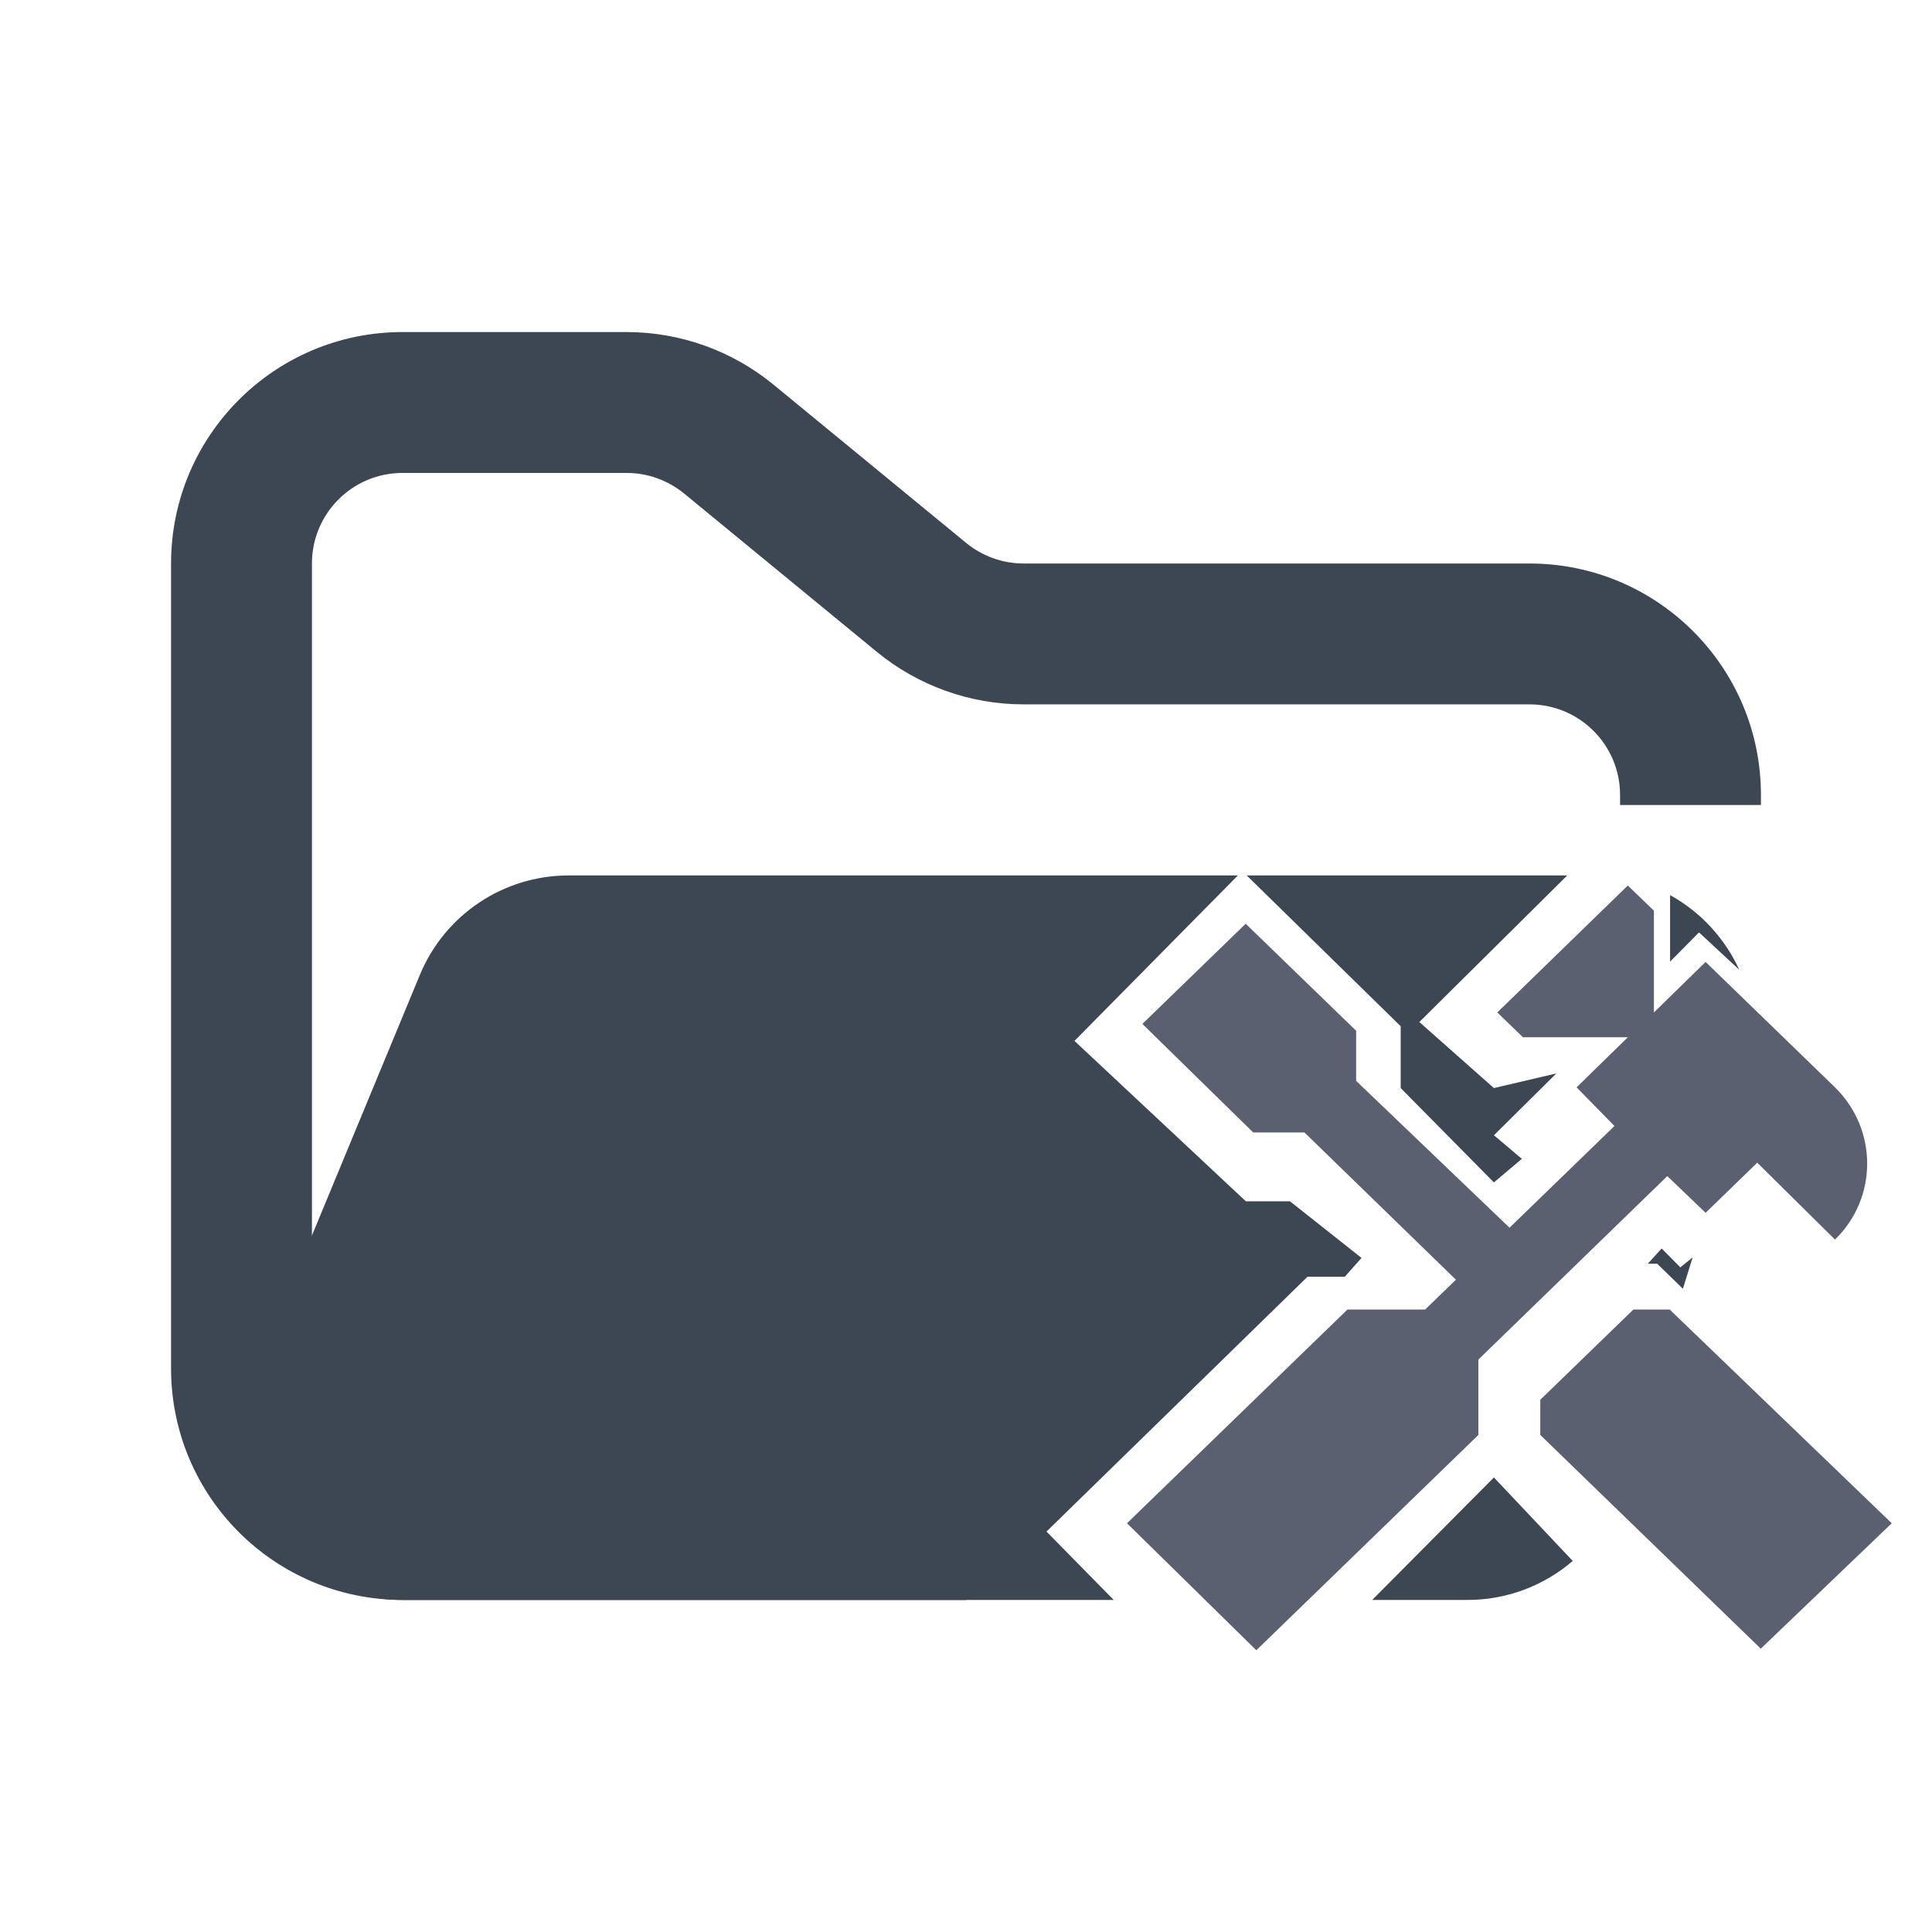 <svg width="48" height="48" viewBox="0 0 48 48" fill="none" xmlns="http://www.w3.org/2000/svg">
<path fill-rule="evenodd" clip-rule="evenodd" d="M10 8.25C6.824 8.25 4.25 10.824 4.25 14V34C4.25 37.176 6.824 39.75 10 39.75H24V36.25H10C8.757 36.25 7.75 35.243 7.75 34V14C7.75 12.757 8.757 11.75 10 11.75H15.568C16.089 11.75 16.593 11.931 16.996 12.261L21.782 16.193C22.811 17.038 24.101 17.5 25.432 17.5H38C39.243 17.5 40.25 18.507 40.25 19.75V20H43.75V19.75C43.75 16.574 41.176 14 38 14H25.432C24.911 14 24.407 13.819 24.004 13.489L19.218 9.557C18.189 8.712 16.899 8.25 15.568 8.25H10Z" fill="#3D4653"/>
<path fill-rule="evenodd" clip-rule="evenodd" d="M41.811 32.019L41.173 31.397H40.939L41.284 31.018L41.747 31.487L42.053 31.24L41.811 32.019ZM39.074 38.781L37.116 36.707L34.092 39.75H36.463C37.446 39.75 38.365 39.391 39.074 38.781ZM27.67 39.75L26 38.051L32.484 31.721H33.41L33.827 31.253L32.049 29.846H30.953L26.695 25.861L30.755 21.75L21.705 21.75H15.182L14.128 21.75C12.51 21.75 11.051 22.725 10.432 24.22L6.291 34.219C5.2 36.853 7.136 39.75 9.986 39.75H27.67ZM30.974 21.75L34.8 25.497V27.033L37.116 29.377L37.81 28.791L37.116 28.205L38.667 26.669L37.116 27.033L35.263 25.392L38.938 21.75L30.974 21.75ZM43.211 24.093C42.855 23.314 42.253 22.658 41.493 22.239V23.891L42.211 23.165L43.211 24.093Z" fill="#3D4653"/>
<path fill-rule="evenodd" clip-rule="evenodd" d="M41.483 32.535L47 37.845L43.746 40.961L38.268 35.651V34.777L40.581 32.535H41.483ZM42.375 30.132L41.424 29.22L36.73 33.778V35.651L31.213 41L28 37.845L33.477 32.535H35.407L36.172 31.794L32.409 28.136H31.136L28.382 25.439L30.949 22.95L33.693 25.609V26.854L37.504 30.502L40.111 27.975L39.17 27.015L40.443 25.77H37.837L37.2 25.154L40.443 22L41.091 22.626V25.154L42.375 23.899L45.59 27.015C46.656 28.061 46.656 29.76 45.59 30.797L43.658 28.887L42.375 30.132Z" fill="#5B6071"/>
</svg>
